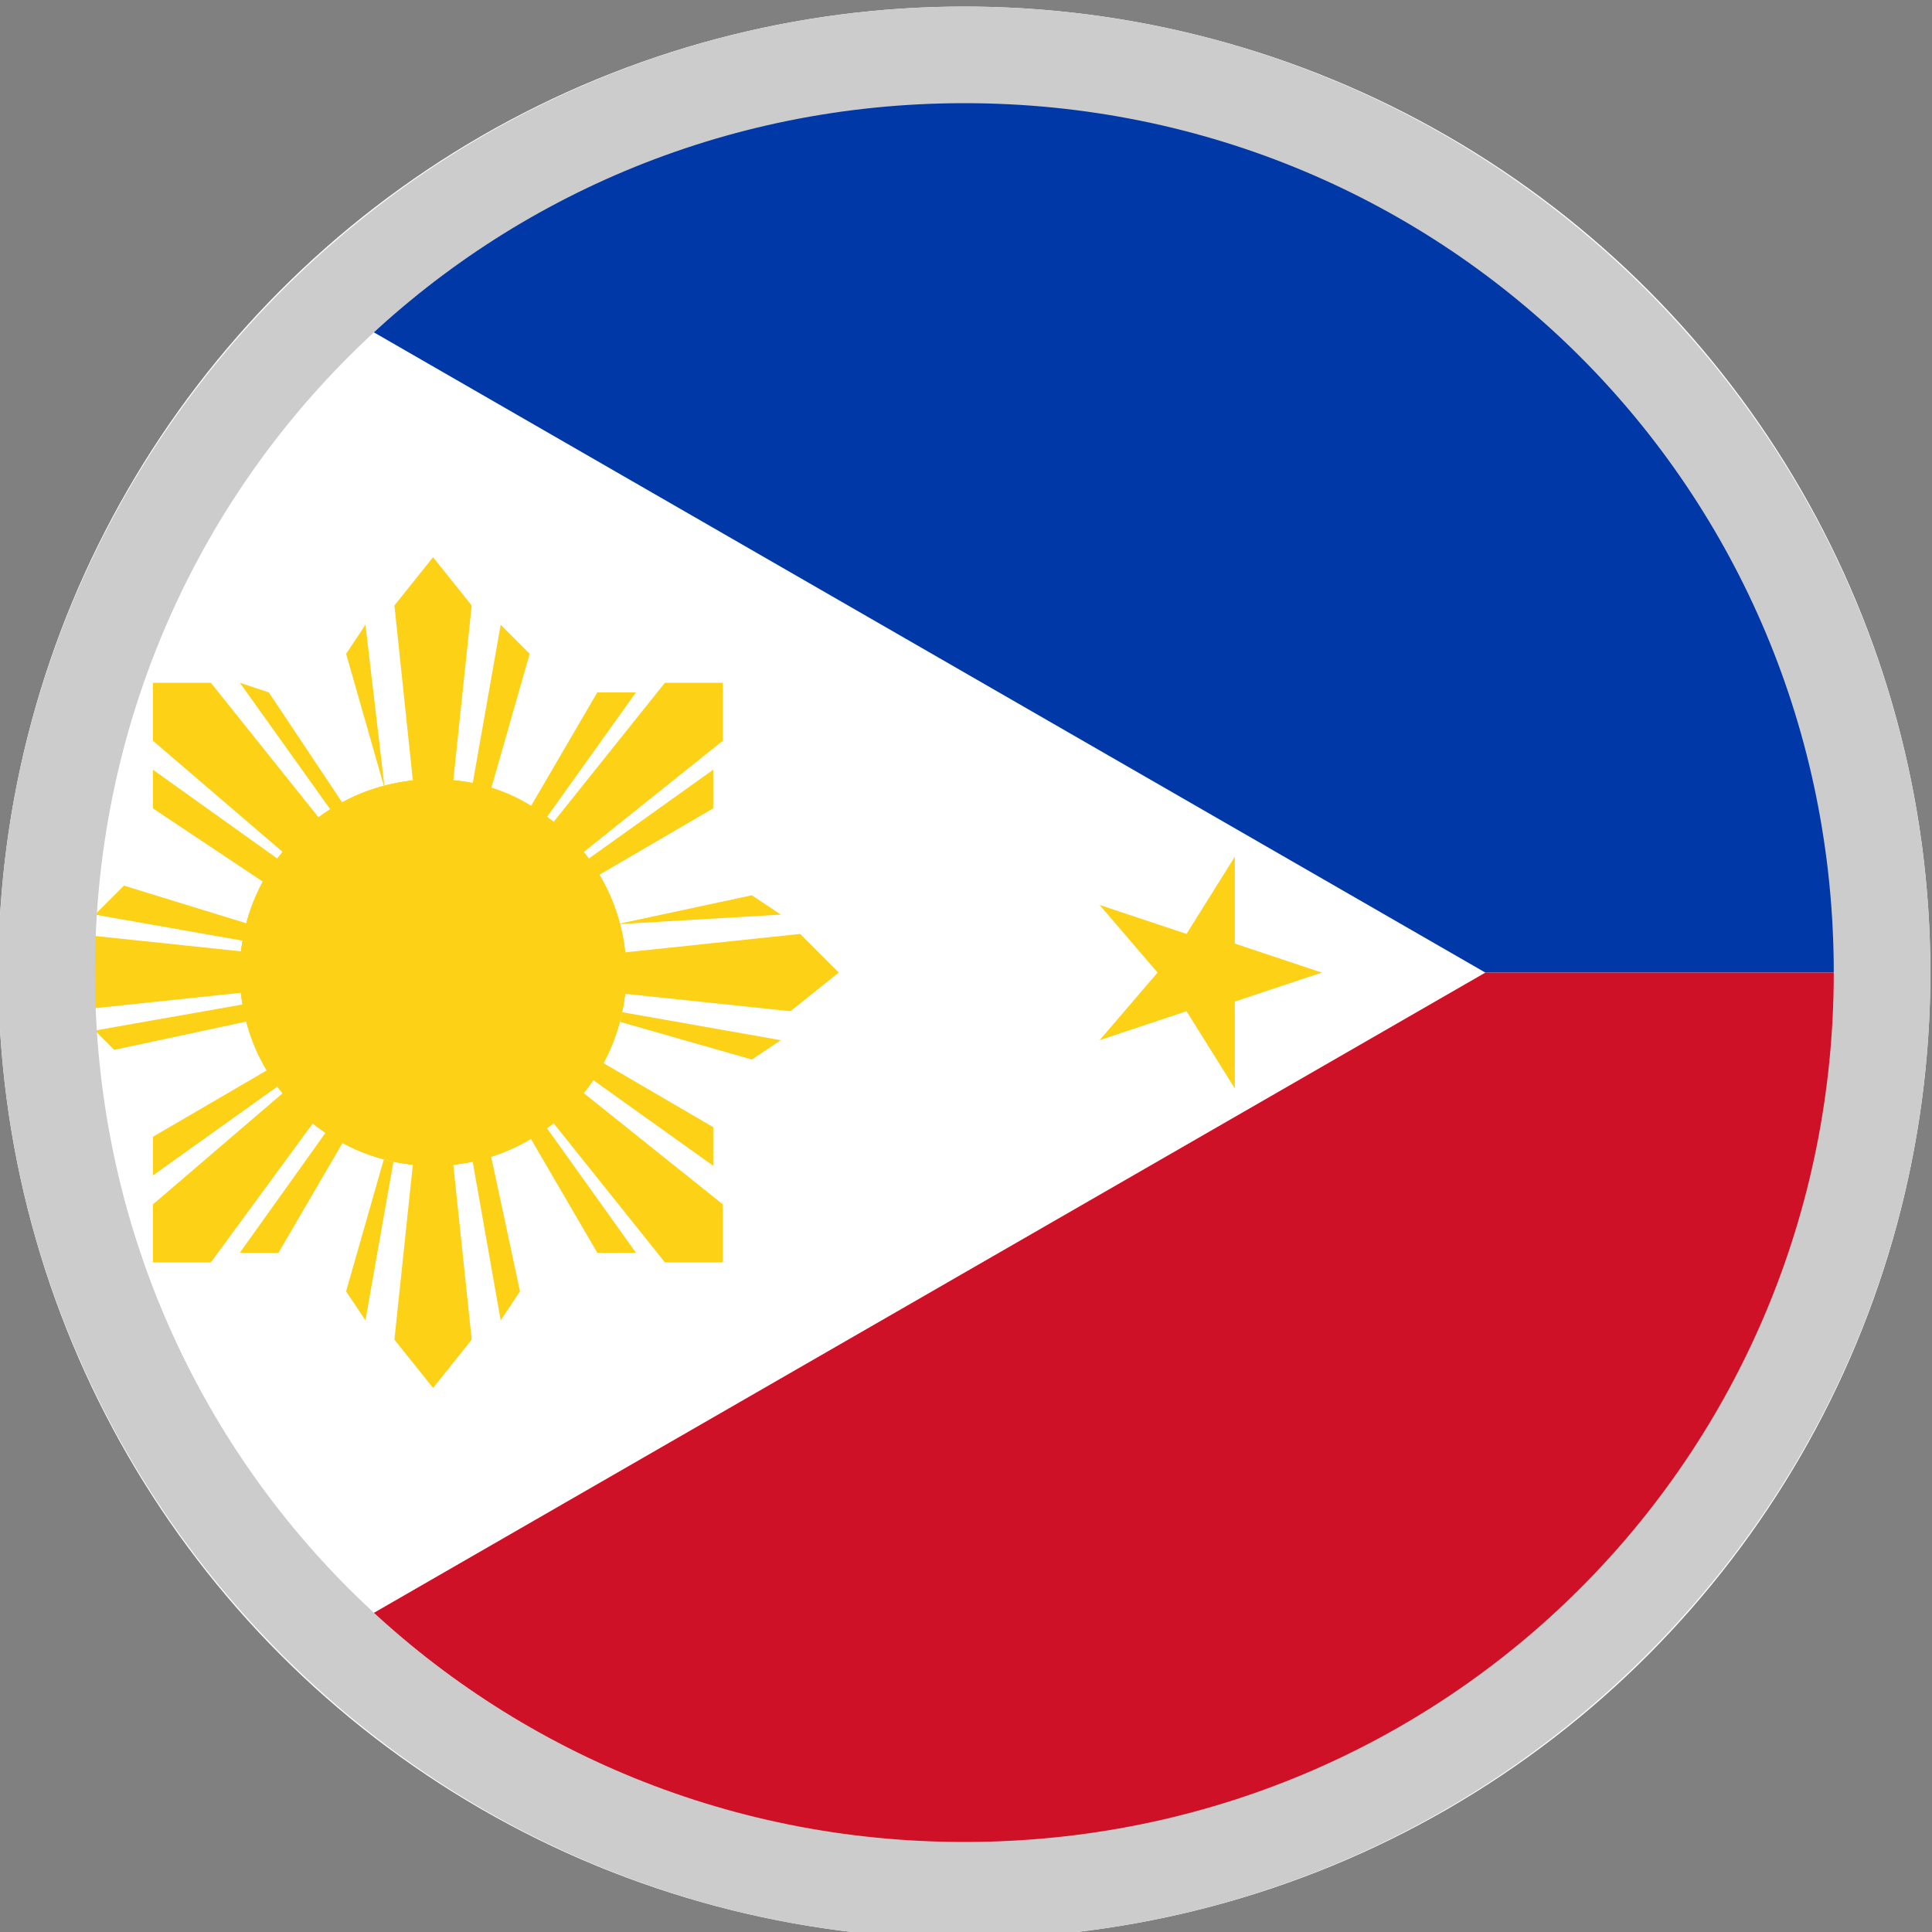 <svg xmlns="http://www.w3.org/2000/svg" viewBox="0 0 20 20" enable-background="new 0 0 20 20"><rect x="0" y="0" width="20" height="20" fill="#808080" stroke="none"/><style id="style3" type="text/css">.st0{fill:#FFFFFF;} .st1{fill:#0038A8;} .st2{fill:#CE1126;} .st3{fill:#FCD116;} .st4{fill:#CCCCCC;}</style><circle id="circle5" r="10" cy="10.068" cx="9.983" class="st0" fill="#fff"/><path id="path7" d="M19.553 10.068c0-5.22-4.271-9.492-9.492-9.492-2.563 0-4.841 1.044-6.549 2.658l11.864 6.834h4.176z" class="st1" fill="#0038a8"/><path id="path9" d="M19.553 10.068h-4.176l-11.864 6.834c1.708 1.614 3.986 2.658 6.549 2.658 5.22 0 9.492-4.271 9.492-9.492" class="st2" fill="#ce1126"/><path id="path11" d="M3.983 8.168l-.4-1.4.2-.3.2 1.7zm.3 0l-.2-1.9.4-.5.4.5-.2 1.9h-.4zm.8 0l.4-1.4-.3-.3-.3 1.7h.2zm1.4 1.9c0 1.1-.9 2-2 2s-2-.9-2-2 .9-2 2-2 2 .9 2 2" class="st3" fill="#fcd116"/><path id="path13" d="M5.083 11.968l.3 1.4-.2.3-.3-1.7h.2zm-.4 0l.2 1.9-.4.5-.4-.5.2-1.9h.4zm-.7 0l-.4 1.4.2.3.3-1.7h-.1zm2.4-2.4l1.4-.3.3.2-1.7.1zm0 .3l1.9-.2.4.4-.5.4-1.9-.2v-.4h.1zm0 .7l1.4.4.3-.2-1.7-.3v.1zm-1.9 1.5c-1.1 0-2-.9-2-2s.9-2 2-2 2 .9 2 2-.9 2-2 2" class="st3" fill="#fcd116"/><path id="path15" d="M2.583 10.568l-1.4.3-.2-.2 1.7-.3v.2h-.1zm0-.3l-1.9.2-.4-.4.5-.4 1.9.2-.1.4zm0-.7l-1.3-.4-.3.3 1.7.3v-.2h-.1zm.2-.4l-1.2-.8v-.4l1.4 1-.2.2zm.2-.3l-1.4-1.2v-.6h.6l1.2 1.5-.4.3zm.6-.5l-.8-1.2-.3-.1 1 1.4.1-.1zm2.3.3c.8.8.8 2 0 2.8-.8.8-2 .8-2.8 0-.8-.8-.8-2 0-2.8.8-.8 2.1-.8 2.8 0" class="st3" fill="#fcd116"/><path id="path17" d="M6.183 10.968l1.2.7v.4l-1.4-1 .2-.1zm-.2.3l1.5 1.2v.6h-.6l-1.2-1.5.3-.3zm-.5.5l.7 1.2h.4l-1-1.4-.1.2zm0-3.4l.7-1.2h.4l-1 1.4-.1-.2zm.2.2l1.2-1.5h.6v.6l-1.5 1.2-.3-.3zm.5.5l1.2-.7v-.4l-1.4 1 .2.1zm-.3 2.4c-.8.8-2 .8-2.8 0-.8-.8-.8-2 0-2.8.8-.8 2-.8 2.8 0 .8.8.8 2 0 2.8" class="st3" fill="#fcd116"/><path id="path19" d="M3.583 11.768l-.7 1.2h-.4l1-1.4.1.2zm-.3-.2l-1.1 1.5h-.6v-.6l1.4-1.2.3.3zm-.5-.5l-1.2.7v.4l1.4-1-.2-.1zm8.6-.3l.6-.7-.6-.7.9.3.5-.8v.9l.9.3-.9.3v.9l-.5-.8-.9.3z" class="st3" fill="#fcd116"/><path d="M9.983.068c-5.5 0-10 4.5-10 10s4.5 10 10 10 10-4.5 10-10-4.5-10-10-10zm0 19c-5 0-9-4-9-9s4-9 9-9 9 4 9 9-4 9-9 9z" class="st4" id="path21" fill="#ccc"/></svg>